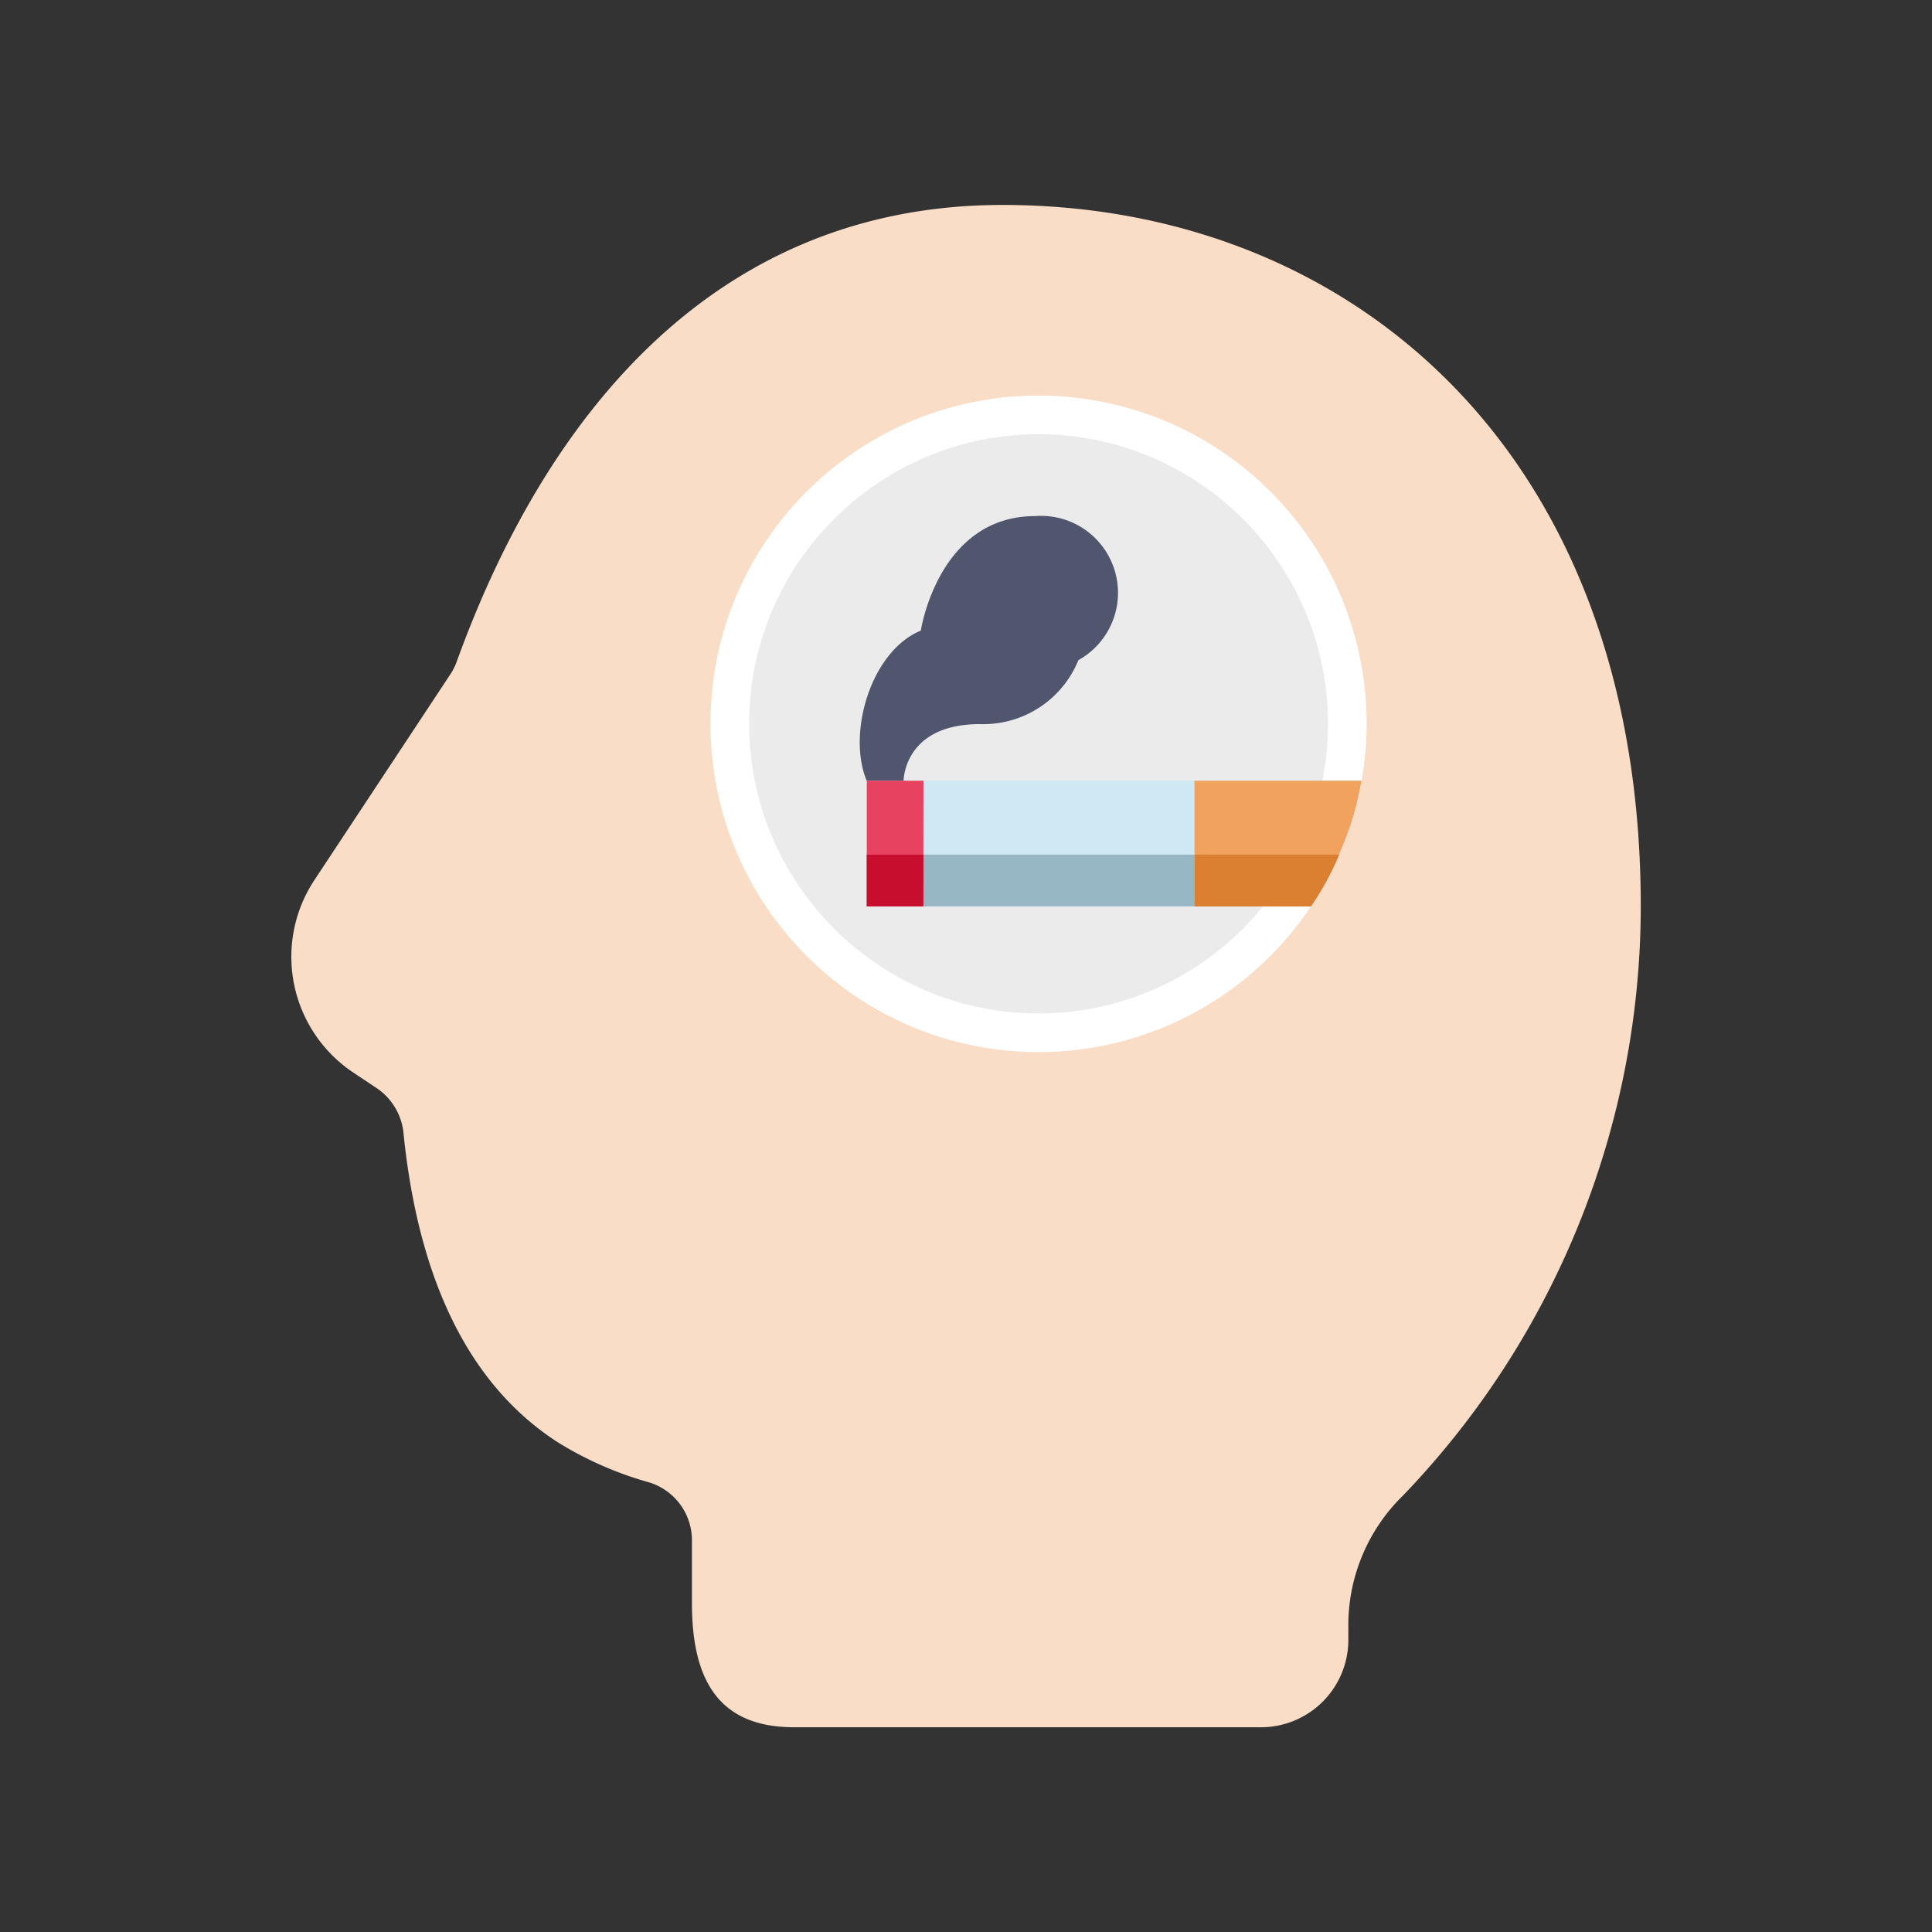 <svg xmlns="http://www.w3.org/2000/svg" width="50" height="50" viewBox="0 0 50 50">
    <rect x="0" y="0" width="50" height="50" fill="#333333" stroke="none"/>
    <defs>
        <style>
            .cls-1{fill:#faddc7}.cls-2{fill:#ecebeb;stroke-miterlimit:10}.cls-3{fill:#50566d}.cls-4{fill:#cee8f4}.cls-5{fill:#97b7c5}.cls-6{fill:#e84261}.cls-7{fill:#c70e2f}.cls-8{fill:#f1a25f}.cls-9{fill:#db8030}.cls-10{fill:none}.cls-11,.cls-12{stroke:none}.cls-12{fill:#fff}
        </style>
    </defs>
    <g id="그룹_2556" data-name="그룹 2556" transform="translate(-1423.467 -202.395)">
        <g id="그룹_2555" data-name="그룹 2555">
            <path id="패스_2569" d="M1465.93 225.851c0-11.81-7.551-18.152-16.515-18.152-7.291 0-11.745 5.229-14.131 11.826a1.489 1.489 0 0 1-.154.309l-3.536 5.352a3.6 3.6 0 0 0 1.016 4.966l.6.4a1.59 1.59 0 0 1 .7 1.174c.374 3.677 1.627 6.457 3.974 7.983a9.135 9.135 0 0 0 2.366 1.045 1.566 1.566 0 0 1 1.124 1.5v1.626c0 1.971.673 3.216 2.644 3.216h12.082a2.262 2.262 0 0 0 2.262-2.262v-.454a4.691 4.691 0 0 1 1.413-3.279 22.021 22.021 0 0 0 6.155-15.25z" class="cls-1" data-name="패스 2569"/>
            <g id="패스_2570" class="cls-2" data-name="패스 2570">
                <path d="M1450.345 229.123c-4.406 0-7.99-3.589-7.99-8 0-4.406 3.584-7.99 7.99-7.99 4.406 0 7.99 3.584 7.99 7.99 0 .498-.04.952-.121 1.388l-.001.005-.001.006a7.197 7.197 0 0 1-.543 1.786l-.002.005-.002.004a7.09 7.09 0 0 1-.681 1.252l-.002.003-.002.003a7.974 7.974 0 0 1-6.635 3.548z" class="cls-11"/>
                <path d="M1450.345 213.633c-4.13 0-7.49 3.36-7.49 7.49 0 4.136 3.36 7.5 7.49 7.5 2.5 0 4.824-1.244 6.22-3.326l.003-.006.004-.006c.238-.345.451-.736.633-1.163l.004-.01.004-.01c.243-.539.413-1.098.505-1.661l.002-.011.002-.011c.076-.405.113-.829.113-1.296 0-4.13-3.36-7.49-7.49-7.49m0-1a8.489 8.489 0 0 1 8.36 9.97c-.11.67-.31 1.31-.58 1.91-.2.47-.44.92-.73 1.34a8.474 8.474 0 0 1-7.05 3.77c-4.69 0-8.49-3.81-8.49-8.5 0-4.69 3.8-8.49 8.49-8.49z" class="cls-12"/>
            </g>
            <path id="패스_2571" d="M1446.433 223.021l.419-.42s0-1.466 1.975-1.466a2.658 2.658 0 0 0 2.549-1.656 1.992 1.992 0 0 0-1.115-3.728c-2.517 0-2.963 2.963-2.963 2.963-1.306.542-1.911 2.676-1.4 3.887z" class="cls-3" data-name="패스 2571"/>
            <path id="패스_2572" d="M1458.7 222.6a7.689 7.689 0 0 1-.58 1.91 7.552 7.552 0 0 1-.73 1.34h-11.5v-3.25z" class="cls-4" data-name="패스 2572"/>
            <path id="패스_2573" d="M1458.125 224.513a7.552 7.552 0 0 1-.73 1.34h-11.5v-1.34z" class="cls-5" data-name="패스 2573"/>
            <path id="패스_2574" d="M1447.362 225.851h-1.462V222.6h1.466z" class="cls-6" data-name="패스 2574"/>
            <path id="패스_2575" d="M1447.362 225.851h-1.462v-1.338h1.466z" class="cls-7" data-name="패스 2575"/>
            <path id="패스_2576" d="M1458.7 222.6a7.689 7.689 0 0 1-.58 1.91 7.552 7.552 0 0 1-.73 1.34h-3.01v-3.25z" class="cls-8" data-name="패스 2576"/>
            <path id="패스_2577" d="M1458.125 224.513a7.552 7.552 0 0 1-.73 1.34h-3.01v-1.34z" class="cls-9" data-name="패스 2577"/>
        </g>
        <path id="사각형_1945" d="M0 0h50v50H0z" class="cls-10" data-name="사각형 1945" transform="translate(1423.467 202.395)"/>
    </g>
</svg>
